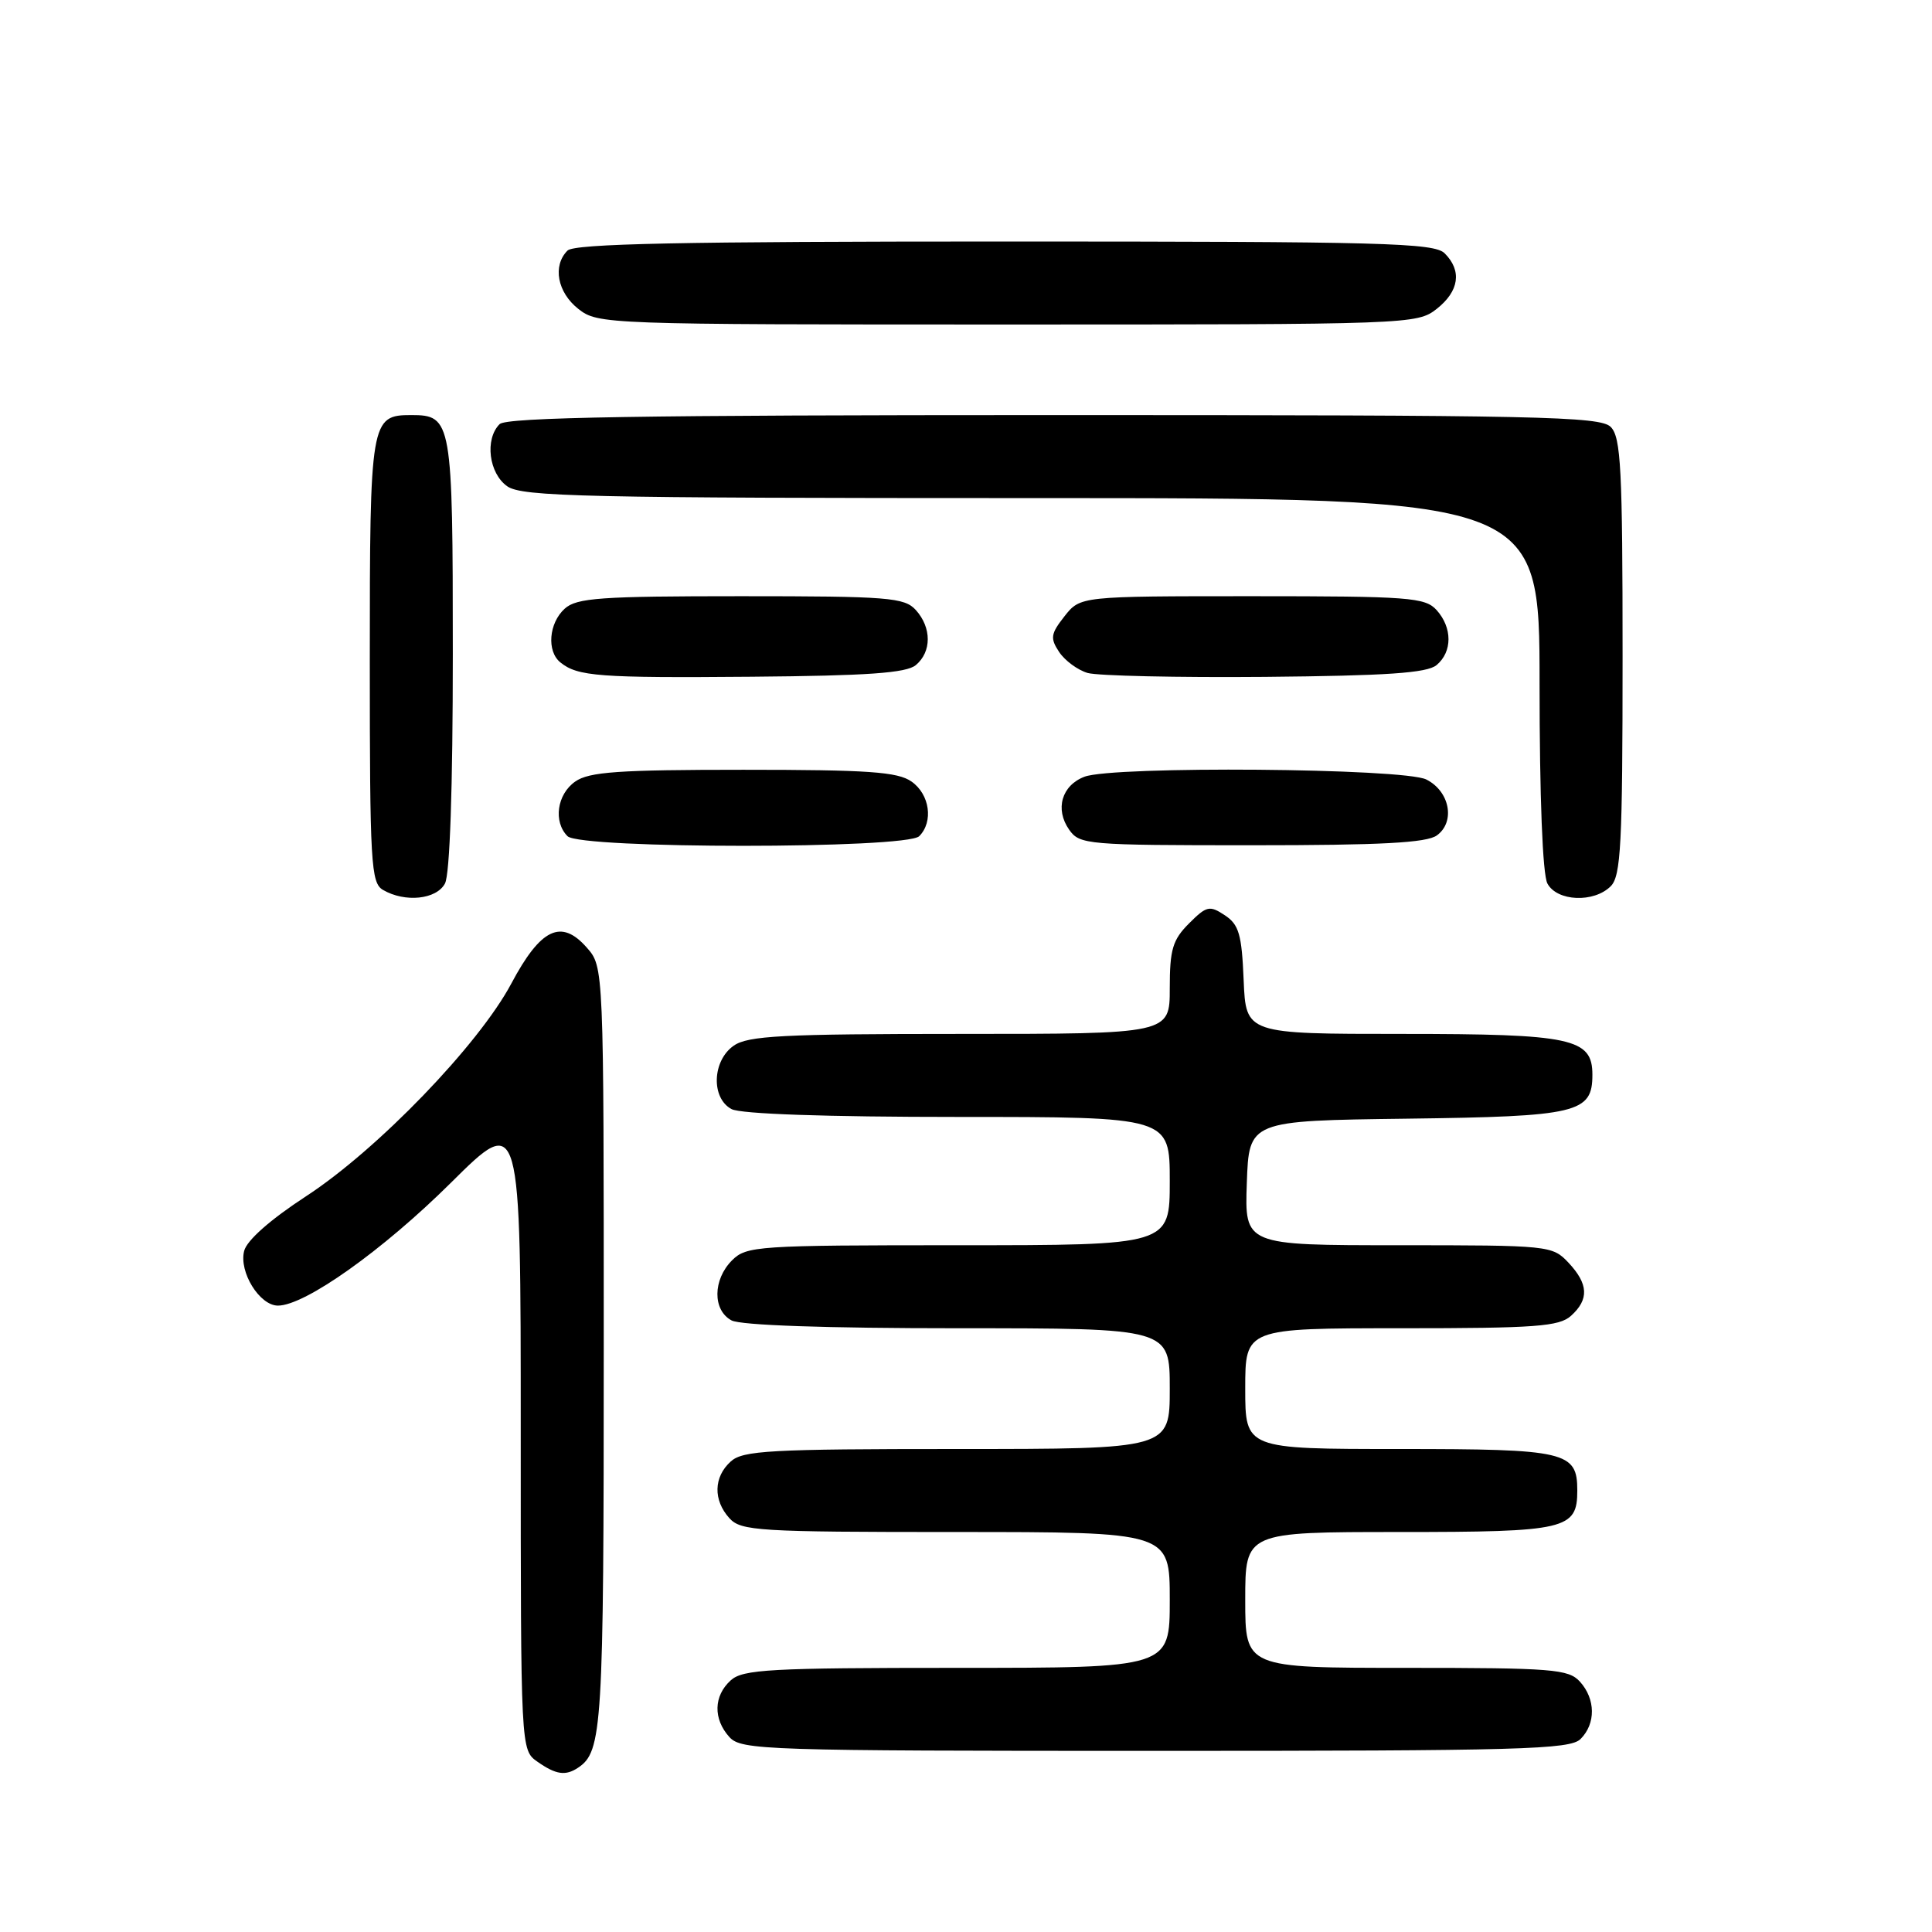 <?xml version="1.0" encoding="UTF-8" standalone="no"?>
<!DOCTYPE svg PUBLIC "-//W3C//DTD SVG 1.1//EN" "http://www.w3.org/Graphics/SVG/1.1/DTD/svg11.dtd" >
<svg xmlns="http://www.w3.org/2000/svg" xmlns:xlink="http://www.w3.org/1999/xlink" version="1.1" viewBox="0 0 256 256">
 <g >
 <path fill="currentColor"
d=" M 76.60 234.23 C 79.81 232.09 80.00 229.01 80.00 178.62 C 80.00 128.11 80.00 128.11 77.75 125.56 C 74.37 121.71 71.64 123.01 67.75 130.33 C 63.42 138.45 50.04 152.32 40.57 158.50 C 35.82 161.60 32.70 164.35 32.35 165.76 C 31.64 168.55 34.40 173.00 36.83 173.00 C 40.41 173.00 50.72 165.68 59.75 156.72 C 69.00 147.54 69.00 147.54 69.00 189.71 C 69.00 231.89 69.00 231.89 71.22 233.44 C 73.67 235.16 74.94 235.34 76.60 234.23 Z  M 209.43 230.43 C 211.47 228.39 211.43 225.13 209.35 222.83 C 207.84 221.17 205.75 221.00 186.35 221.00 C 165.00 221.00 165.00 221.00 165.00 212.00 C 165.00 203.00 165.00 203.00 185.43 203.00 C 207.54 203.00 209.00 202.66 209.00 197.50 C 209.00 192.34 207.54 192.00 185.43 192.00 C 165.00 192.00 165.00 192.00 165.00 184.00 C 165.00 176.00 165.00 176.00 185.67 176.00 C 203.50 176.00 206.59 175.77 208.17 174.35 C 210.58 172.17 210.48 170.14 207.83 167.31 C 205.69 165.04 205.28 165.00 185.29 165.00 C 164.92 165.00 164.92 165.00 165.21 156.75 C 165.50 148.50 165.50 148.50 186.44 148.23 C 209.08 147.94 211.00 147.48 211.00 142.40 C 211.00 137.58 208.28 137.00 185.82 137.00 C 165.09 137.00 165.09 137.00 164.79 129.87 C 164.54 123.81 164.17 122.52 162.30 121.28 C 160.28 119.94 159.88 120.03 157.55 122.36 C 155.38 124.53 155.00 125.81 155.00 130.95 C 155.00 137.00 155.00 137.00 127.22 137.00 C 103.70 137.00 99.10 137.24 97.22 138.56 C 94.37 140.55 94.20 145.50 96.93 146.96 C 98.14 147.61 109.50 148.00 126.93 148.00 C 155.00 148.00 155.00 148.00 155.00 156.50 C 155.00 165.00 155.00 165.00 127.00 165.00 C 100.33 165.00 98.90 165.10 97.00 167.00 C 94.44 169.56 94.41 173.61 96.93 174.96 C 98.14 175.61 109.50 176.00 126.93 176.00 C 155.00 176.00 155.00 176.00 155.00 184.00 C 155.00 192.00 155.00 192.00 126.83 192.00 C 102.02 192.00 98.44 192.20 96.83 193.65 C 94.55 195.71 94.48 198.77 96.65 201.17 C 98.18 202.86 100.46 203.00 126.65 203.00 C 155.00 203.00 155.00 203.00 155.00 212.00 C 155.00 221.00 155.00 221.00 126.83 221.00 C 102.02 221.00 98.44 221.20 96.83 222.65 C 94.55 224.71 94.48 227.77 96.65 230.17 C 98.22 231.90 101.29 232.00 153.08 232.00 C 201.54 232.00 208.04 231.82 209.43 230.43 Z  M 58.96 117.07 C 59.61 115.86 60.00 104.37 60.00 86.64 C 60.00 55.75 59.87 55.00 54.50 55.00 C 49.11 55.00 49.00 55.67 49.00 87.52 C 49.00 114.45 49.15 116.99 50.75 117.92 C 53.67 119.62 57.83 119.19 58.96 117.07 Z  M 213.43 117.43 C 214.78 116.07 215.00 111.90 215.00 87.00 C 215.00 62.10 214.78 57.93 213.43 56.57 C 212.03 55.17 203.96 55.00 139.63 55.00 C 84.78 55.00 67.11 55.29 66.20 56.20 C 64.21 58.19 64.77 62.73 67.22 64.44 C 69.18 65.81 77.45 66.00 136.72 66.00 C 204.00 66.00 204.00 66.00 204.00 90.57 C 204.00 105.59 204.40 115.88 205.04 117.07 C 206.31 119.45 211.20 119.66 213.43 117.43 Z  M 121.80 110.80 C 123.71 108.89 123.20 105.25 120.78 103.56 C 118.95 102.27 115.03 102.00 98.50 102.00 C 81.97 102.00 78.05 102.27 76.22 103.56 C 73.80 105.25 73.29 108.89 75.20 110.80 C 76.90 112.50 120.10 112.50 121.80 110.80 Z  M 190.40 110.69 C 192.87 108.89 192.10 104.85 189.00 103.29 C 186.00 101.78 147.53 101.47 143.70 102.92 C 140.68 104.07 139.76 107.22 141.67 109.94 C 143.06 111.92 144.01 112.00 165.87 112.00 C 183.01 112.00 189.06 111.68 190.40 110.69 Z  M 121.35 88.13 C 123.46 86.37 123.46 83.17 121.35 80.83 C 119.84 79.17 117.75 79.00 98.17 79.00 C 79.56 79.00 76.41 79.22 74.83 80.65 C 72.72 82.56 72.42 86.29 74.25 87.77 C 76.54 89.63 79.37 89.84 99.60 89.67 C 114.97 89.54 120.09 89.18 121.35 88.13 Z  M 190.35 88.13 C 192.46 86.37 192.46 83.17 190.35 80.83 C 188.83 79.16 186.71 79.00 165.92 79.00 C 143.15 79.00 143.15 79.00 141.05 81.66 C 139.22 83.99 139.13 84.56 140.34 86.39 C 141.10 87.53 142.79 88.78 144.11 89.17 C 145.42 89.55 155.99 89.79 167.60 89.69 C 183.80 89.54 189.08 89.18 190.35 88.13 Z  M 190.37 40.93 C 193.35 38.58 193.74 35.88 191.43 33.57 C 190.04 32.18 183.37 32.00 133.13 32.00 C 90.34 32.00 76.11 32.29 75.20 33.20 C 73.19 35.21 73.85 38.74 76.63 40.93 C 79.23 42.97 80.15 43.00 133.50 43.00 C 186.85 43.00 187.77 42.97 190.37 40.93 Z "/>
</g>
</svg>